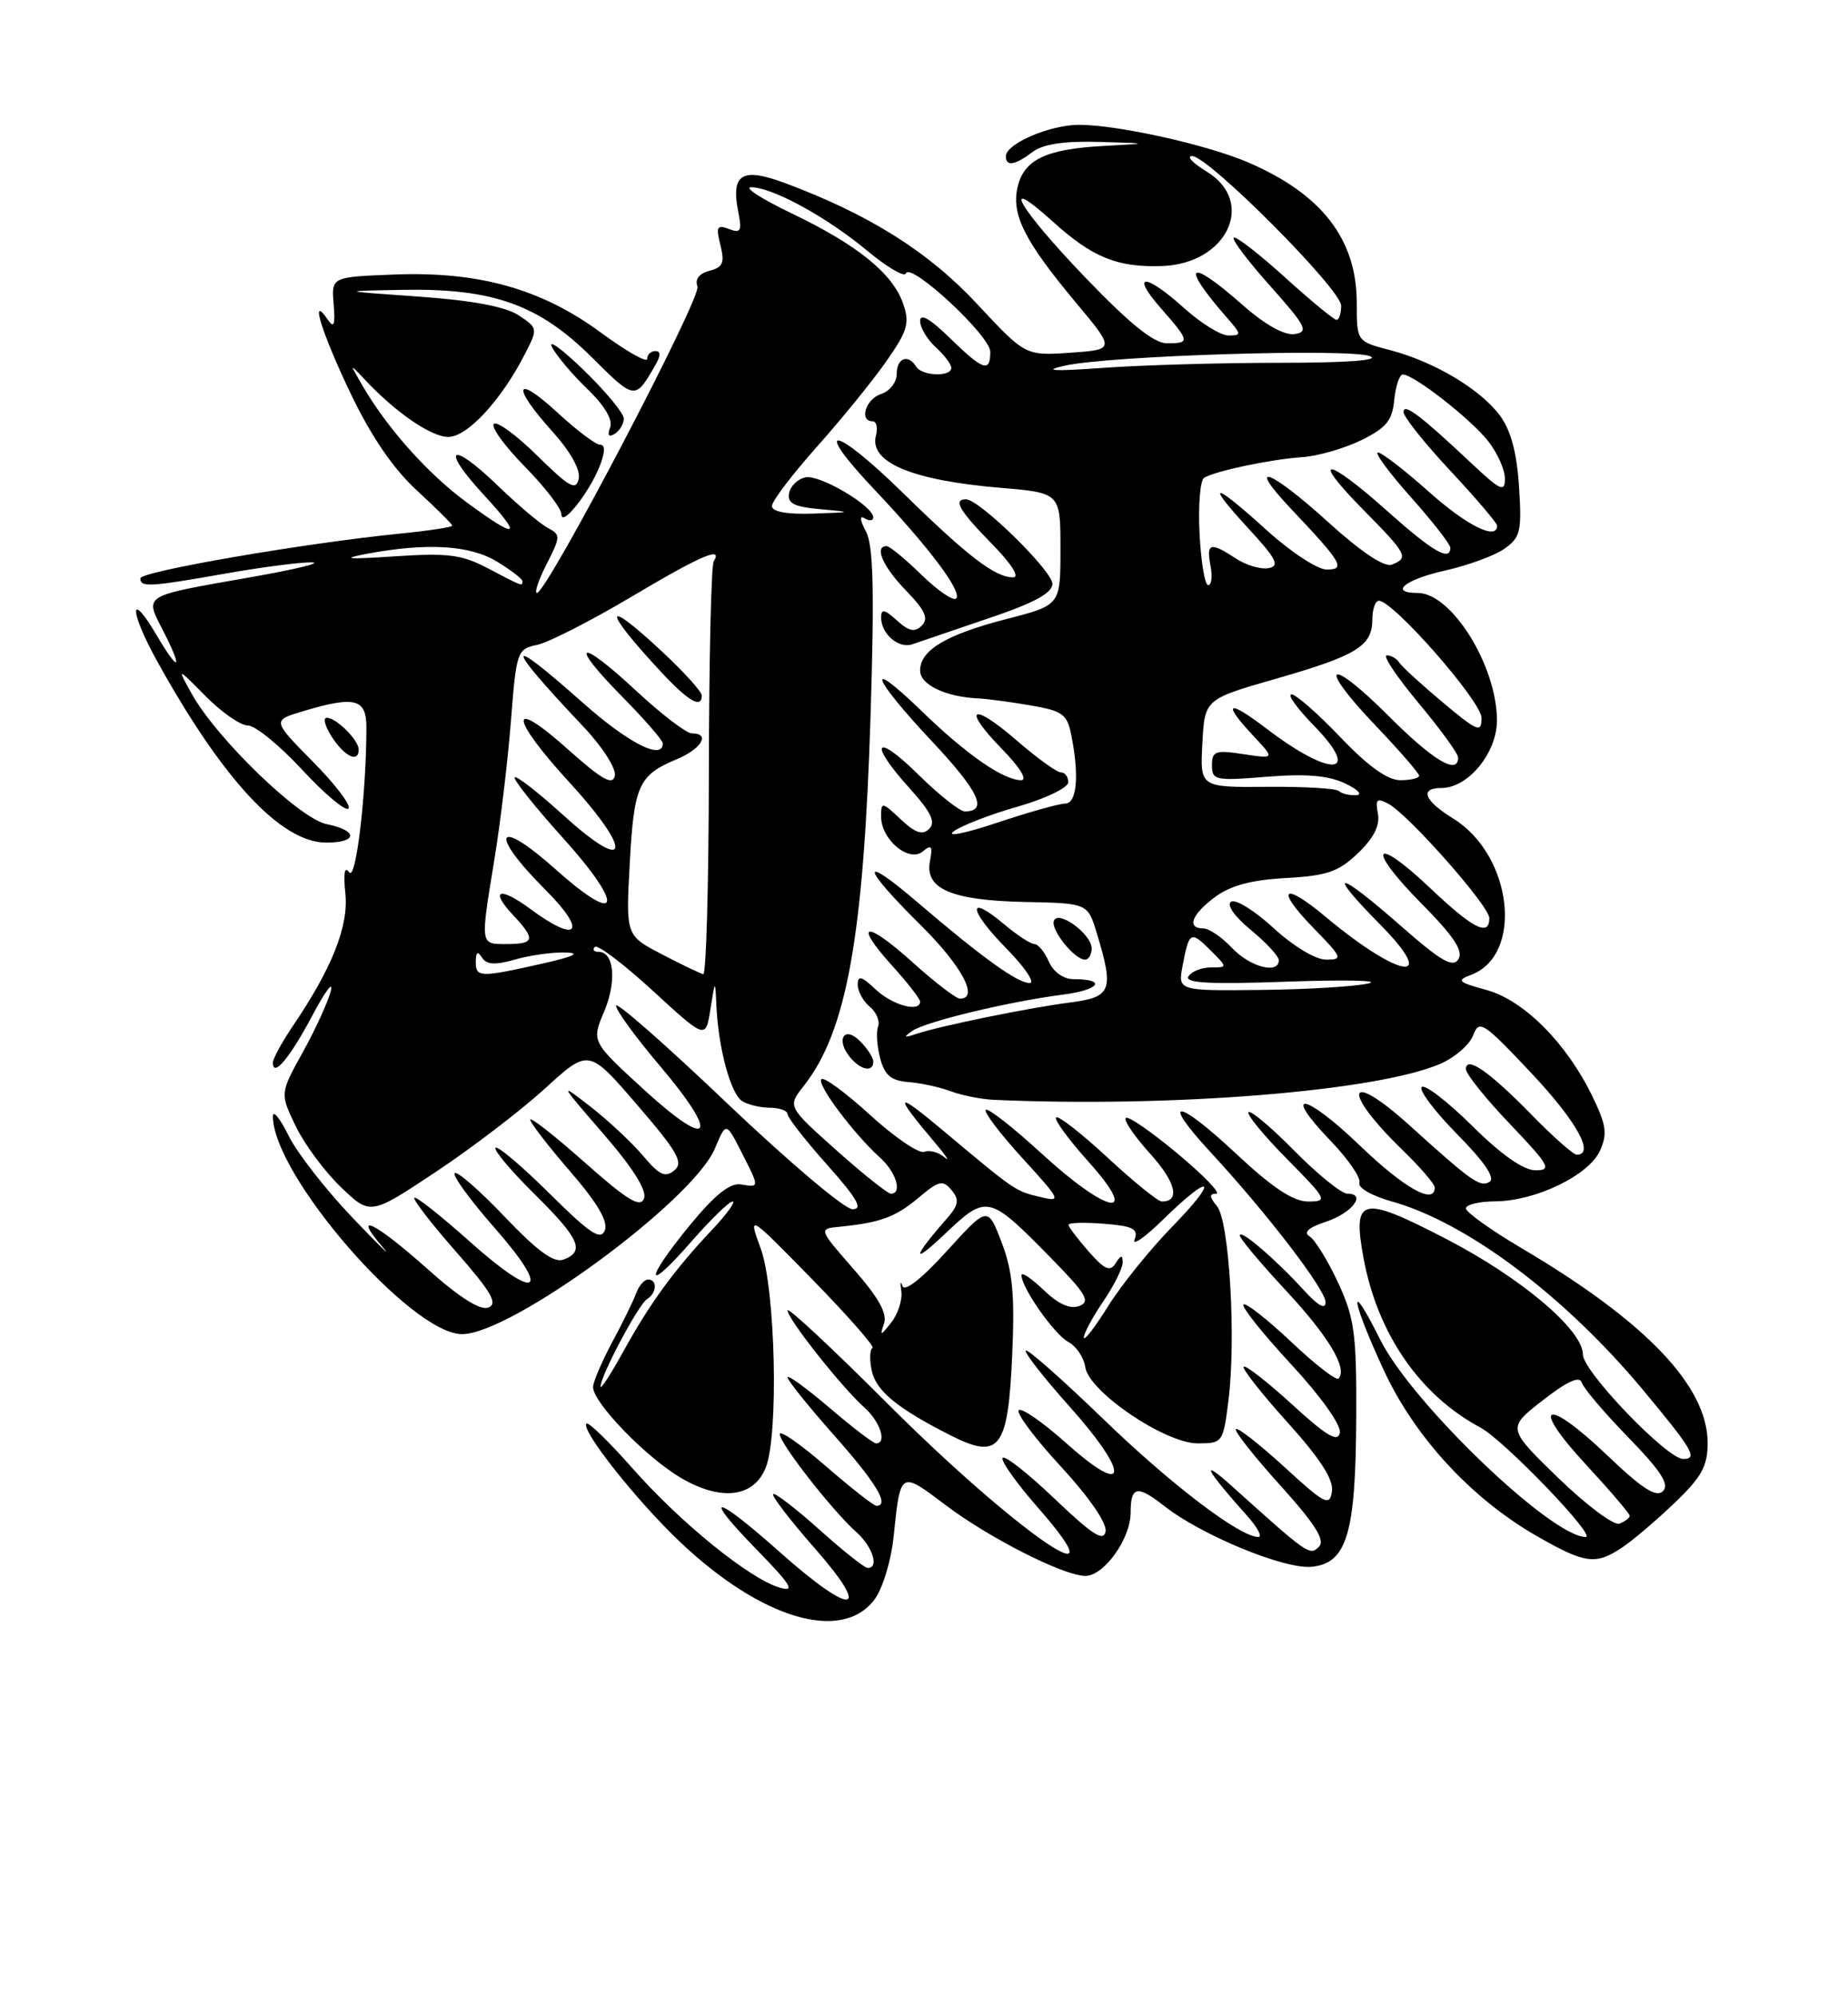 <?xml version="1.0" encoding="UTF-8" standalone="no"?>
<!DOCTYPE svg PUBLIC "-//W3C//DTD SVG 1.1//EN" "http://www.w3.org/Graphics/SVG/1.1/DTD/svg11.dtd" >
<svg xmlns="http://www.w3.org/2000/svg" xmlns:xlink="http://www.w3.org/1999/xlink" version="1.1" viewBox="0 0 237 256">
 <g >
 <path fill="currentColor"
d=" M 112.17 204.99 C 113.20 203.60 114.29 200.00 114.60 196.99 C 115.48 188.47 115.43 188.50 121.24 192.89 C 126.85 197.13 136.41 201.97 139.18 201.99 C 141.58 202.00 145.00 197.23 145.00 193.87 C 145.00 190.47 145.85 190.31 149.30 193.02 C 154.05 196.76 164.70 201.15 168.19 200.82 C 172.75 200.38 173.88 196.59 173.93 181.50 C 173.98 170.89 173.70 168.91 171.59 164.37 C 170.28 161.55 168.64 158.90 167.95 158.47 C 167.12 157.95 167.81 157.33 170.03 156.60 C 173.39 155.49 175.31 153.00 172.80 153.00 C 172.05 153.00 169.00 150.54 166.02 147.52 C 163.05 144.51 160.39 142.27 160.12 142.55 C 159.84 142.82 162.05 145.51 165.02 148.52 C 170.22 153.78 170.33 154.00 167.75 154.00 C 165.85 154.00 163.17 152.22 158.51 147.86 C 150.90 140.74 148.72 140.62 155.25 147.68 C 162.55 155.58 170.00 165.30 170.00 166.91 C 170.00 167.90 169.04 167.37 167.25 165.41 C 163.62 161.42 159.00 157.47 159.00 158.35 C 159.00 158.74 161.65 161.90 164.89 165.38 C 170.41 171.31 172.88 175.45 171.65 176.69 C 171.35 176.98 168.61 174.85 165.55 171.95 C 162.48 169.06 159.75 166.92 159.47 167.20 C 159.19 167.48 161.93 170.92 165.56 174.84 C 169.40 178.99 172.02 182.66 171.83 183.64 C 171.58 184.92 170.14 184.07 165.72 180.02 C 162.53 177.12 159.74 174.93 159.50 175.17 C 159.26 175.41 161.78 178.61 165.10 182.29 C 169.31 186.95 171.04 189.64 170.82 191.15 C 170.53 193.11 169.93 192.81 164.72 188.03 C 161.53 185.12 158.74 182.93 158.50 183.17 C 158.26 183.41 160.81 186.64 164.17 190.36 C 168.69 195.37 169.98 197.42 169.15 198.25 C 167.97 199.43 167.75 199.27 158.03 190.52 C 153.77 186.69 154.59 188.32 159.91 194.25 C 161.26 195.76 161.93 197.00 161.38 197.00 C 159.01 197.00 150.16 190.27 141.43 181.82 C 136.23 176.80 131.79 172.88 131.56 173.11 C 131.33 173.34 133.84 176.56 137.14 180.25 C 144.96 188.99 144.74 192.11 136.82 185.04 C 133.70 182.25 130.91 180.33 130.64 180.77 C 130.36 181.22 132.83 184.49 136.11 188.03 C 139.64 191.85 141.96 195.21 141.79 196.27 C 141.56 197.66 140.12 196.74 135.26 192.11 C 131.83 188.83 128.82 186.47 128.58 186.87 C 128.34 187.26 130.40 190.15 133.16 193.29 C 144.39 206.10 130.12 196.20 113.75 179.83 C 106.74 172.82 101.00 167.47 101.00 167.95 C 101.00 169.04 107.97 177.84 110.85 180.40 C 112.87 182.19 113.79 185.00 112.36 185.00 C 112.00 185.00 109.30 182.94 106.36 180.42 C 103.41 177.91 101.00 176.16 101.00 176.54 C 101.00 176.92 103.70 180.28 107.00 184.00 C 112.40 190.09 114.14 193.00 112.39 193.00 C 112.05 193.00 109.12 190.71 105.89 187.90 C 102.65 185.10 100.00 183.26 100.00 183.81 C 100.00 185.01 106.79 193.68 109.85 196.40 C 111.93 198.25 112.79 201.05 111.25 200.96 C 110.84 200.93 108.04 198.71 105.03 196.01 C 102.02 193.32 99.38 191.29 99.16 191.51 C 98.93 191.73 101.34 194.86 104.50 198.46 C 111.96 206.95 109.38 207.27 100.08 199.00 C 91.58 191.44 89.83 191.22 97.03 198.61 C 101.48 203.17 102.03 204.08 100.00 203.49 C 96.17 202.38 87.35 195.25 81.19 188.28 C 78.15 184.83 75.45 182.21 75.21 182.46 C 74.42 183.24 81.67 192.39 87.24 197.66 C 97.69 207.55 108.01 210.58 112.17 204.99 Z  M 208.03 198.35 C 209.39 197.45 212.41 194.88 214.75 192.64 C 218.22 189.33 219.00 187.92 219.00 184.96 C 219.00 177.69 211.12 169.43 195.25 160.05 C 191.26 157.70 188.00 155.37 188.00 154.89 C 188.00 154.40 189.69 153.99 191.75 153.98 C 196.92 153.95 203.74 150.66 205.18 147.51 C 206.17 145.33 206.01 144.21 204.21 140.50 C 200.91 133.70 195.42 128.19 190.64 126.89 C 186.96 125.88 186.74 125.67 188.68 124.94 C 195.43 122.39 193.97 109.62 186.39 104.93 C 182.64 102.62 182.01 101.00 184.85 101.00 C 188.30 101.00 192.00 96.48 191.98 92.30 C 191.94 85.28 186.15 76.00 181.81 76.00 C 178.08 76.00 180.19 74.28 185.32 73.13 C 188.25 72.47 191.68 71.22 192.93 70.34 C 194.99 68.89 195.18 68.11 194.81 62.38 C 194.53 58.02 193.76 55.15 192.36 53.26 C 189.85 49.88 183.92 46.35 178.25 44.87 C 174.00 43.76 174.00 43.76 174.00 38.83 C 174.00 30.66 169.51 24.86 160.03 20.80 C 154.74 18.53 143.32 16.00 138.38 16.00 C 134.65 16.00 129.00 18.42 129.00 20.03 C 129.00 21.38 130.16 21.19 132.44 19.47 C 133.76 18.47 136.47 18.06 140.94 18.19 C 147.50 18.38 147.50 18.38 141.50 18.71 C 134.08 19.11 131.27 20.48 130.48 24.07 C 129.72 27.57 131.44 30.95 137.96 38.76 C 143.02 44.81 143.02 44.81 137.26 45.21 C 131.50 45.60 131.50 45.60 125.31 38.96 C 119.09 32.28 111.45 27.47 100.66 23.46 C 95.12 21.40 93.71 22.29 94.69 27.22 C 95.17 29.61 94.99 29.93 93.48 29.35 C 91.95 28.77 91.80 29.06 92.39 31.42 C 92.96 33.68 92.71 34.26 90.98 34.71 C 89.66 35.06 89.09 35.80 89.45 36.72 C 89.99 38.13 70.14 75.99 68.86 76.00 C 68.50 76.00 69.07 74.33 70.11 72.29 C 71.90 68.78 71.91 68.53 70.25 67.66 C 69.29 67.16 66.37 64.69 63.77 62.18 C 57.77 56.39 56.43 57.35 62.04 63.42 C 67.11 68.93 66.45 69.23 59.88 64.41 C 54.91 60.77 49.71 54.95 46.53 49.50 C 44.82 46.57 44.82 46.55 46.64 48.50 C 50.65 52.81 55.26 56.00 57.49 56.00 C 59.95 56.00 64.31 51.28 67.37 45.28 C 68.99 42.12 68.97 42.03 66.49 40.40 C 64.80 39.30 60.55 38.50 53.73 38.02 C 43.50 37.30 43.50 37.30 51.64 37.15 C 63.20 36.94 69.10 39.04 75.89 45.79 C 81.45 51.32 81.45 51.32 84.07 46.75 C 84.75 45.57 84.74 45.00 84.04 45.00 C 83.47 45.00 83.00 45.45 83.00 46.00 C 83.00 46.55 80.33 45.03 77.06 42.63 C 69.45 37.02 61.38 34.76 50.50 35.19 C 42.50 35.50 42.50 35.50 42.79 39.00 C 43.01 41.64 42.83 42.13 42.06 41.00 C 39.65 37.48 41.21 42.57 44.94 50.38 C 47.59 55.92 50.39 60.02 53.44 62.84 C 55.95 65.15 58.00 67.19 58.00 67.38 C 58.00 67.57 54.96 68.03 51.25 68.40 C 39.03 69.62 18.00 73.24 18.00 74.13 C 18.00 75.30 19.12 75.24 29.00 73.50 C 33.67 72.68 38.62 72.04 40.00 72.08 C 41.38 72.13 37.90 72.97 32.28 73.96 C 18.00 76.48 18.52 76.15 20.99 80.98 C 23.54 85.99 22.93 86.25 20.06 81.37 C 16.56 75.44 16.59 78.30 20.10 84.65 C 28.56 99.95 36.06 108.00 41.84 108.00 C 45.91 108.00 45.93 106.44 41.88 105.63 C 38.41 104.93 27.79 94.68 24.59 88.93 C 22.68 85.50 22.68 85.50 26.39 89.25 C 28.43 91.31 30.86 93.00 31.80 92.99 C 32.73 92.99 35.86 95.54 38.75 98.66 C 41.64 101.78 44.32 104.02 44.69 103.64 C 45.07 103.26 43.03 100.56 40.15 97.65 C 34.91 92.34 34.91 92.34 38.82 91.17 C 45.53 89.16 47.00 89.54 46.99 93.25 C 46.98 101.81 45.64 113.05 44.78 111.81 C 44.19 110.96 44.02 111.91 44.29 114.50 C 44.73 118.70 42.59 124.09 37.52 131.56 C 36.14 133.61 35.00 135.69 35.00 136.20 C 35.00 138.19 37.18 135.58 40.05 130.18 C 41.70 127.06 42.77 125.62 42.43 127.00 C 42.08 128.38 40.47 131.90 38.85 134.83 C 35.90 140.15 35.90 140.15 37.93 144.36 C 39.05 146.67 41.66 150.19 43.73 152.17 C 47.50 155.78 47.50 155.78 55.90 150.20 C 60.52 147.13 66.82 142.32 69.90 139.51 C 75.50 134.40 75.50 134.40 81.71 141.61 C 86.92 147.66 87.69 149.01 86.48 150.01 C 85.32 150.98 84.55 150.62 82.47 148.14 C 81.05 146.46 78.00 143.61 75.70 141.82 C 71.66 138.68 71.73 138.81 77.35 145.29 C 81.18 149.71 82.99 152.58 82.59 153.62 C 82.12 154.85 80.47 153.85 74.99 148.99 C 71.15 145.58 68.00 143.12 68.00 143.51 C 68.00 143.91 70.30 146.88 73.10 150.12 C 76.59 154.15 78.01 156.54 77.57 157.69 C 77.05 159.04 75.67 158.13 70.49 152.99 C 66.95 149.48 63.83 146.84 63.55 147.11 C 63.28 147.39 65.51 150.05 68.52 153.02 C 74.32 158.75 75.05 160.38 72.29 161.44 C 71.05 161.92 68.98 160.41 64.72 155.95 C 61.50 152.57 58.61 150.06 58.31 150.36 C 58.00 150.66 60.30 153.82 63.42 157.37 C 70.87 165.85 68.95 166.91 60.25 159.14 C 56.55 155.84 53.36 153.31 53.14 153.52 C 52.93 153.74 55.33 156.85 58.49 160.44 C 63.03 165.62 63.89 167.10 62.63 167.59 C 61.58 167.99 58.91 166.30 54.77 162.60 C 48.08 156.64 45.04 155.16 49.06 159.83 C 50.40 161.38 48.69 159.72 45.26 156.13 C 41.83 152.55 38.11 147.79 37.01 145.56 C 35.90 143.32 35.00 142.22 35.00 143.09 C 35.00 150.61 52.71 171.00 59.26 171.00 C 65.58 171.00 88.90 153.89 91.69 147.19 C 93.11 143.80 93.11 143.80 95.06 147.61 C 97.44 152.29 97.44 152.20 95.01 151.81 C 93.62 151.59 91.68 153.14 88.51 156.99 C 82.61 164.18 82.66 166.00 88.58 159.23 C 91.10 156.35 93.51 154.00 93.95 154.00 C 94.38 154.00 93.21 155.62 91.35 157.59 C 86.46 162.78 83.39 166.98 80.01 173.10 C 78.37 176.07 77.03 178.15 77.02 177.72 C 76.99 176.40 81.89 167.18 82.98 166.51 C 84.23 165.74 84.33 164.00 83.12 164.00 C 82.63 164.00 81.94 164.79 81.59 165.75 C 81.24 166.71 79.86 169.53 78.53 172.00 C 77.21 174.47 76.09 177.06 76.06 177.75 C 75.97 179.70 82.90 186.86 87.42 189.48 C 92.52 192.44 96.67 191.92 98.20 188.12 C 99.88 183.94 99.46 165.23 97.56 160.03 C 95.93 155.56 95.93 155.56 104.22 164.03 C 108.77 168.69 112.23 172.63 111.90 172.78 C 111.56 172.94 111.50 174.19 111.77 175.55 C 112.28 178.22 114.96 180.45 121.88 183.96 C 128.22 187.17 129.29 185.76 129.82 173.47 C 130.15 165.96 129.86 162.92 128.46 159.25 C 126.67 154.58 126.67 154.58 121.42 160.36 C 118.18 163.93 116.00 165.63 115.73 164.82 C 115.49 164.09 115.42 164.40 115.59 165.50 C 115.75 166.60 115.17 168.40 114.31 169.50 C 112.92 171.26 112.81 171.28 113.37 169.66 C 113.82 168.36 112.68 166.32 109.47 162.66 C 104.95 157.50 104.95 157.50 107.72 157.23 C 112.92 156.71 114.84 156.00 117.81 153.51 C 120.42 151.31 120.92 151.20 122.03 152.54 C 123.07 153.79 122.95 154.46 121.35 156.28 C 116.97 161.28 116.89 162.23 121.19 158.15 C 126.57 153.05 126.81 153.11 134.83 161.29 C 139.30 165.84 139.88 166.83 138.42 167.39 C 137.25 167.84 135.73 167.16 133.84 165.34 C 132.28 163.85 131.00 162.99 131.00 163.44 C 131.00 165.05 135.21 171.04 137.02 172.01 C 138.03 172.55 139.00 173.99 139.18 175.22 C 139.63 178.37 149.41 185.00 153.60 185.00 C 156.80 185.00 156.87 184.90 157.55 179.46 C 158.54 171.49 157.65 156.49 156.07 154.59 C 155.09 153.41 155.06 153.00 155.97 153.00 C 156.63 153.00 154.42 150.69 151.04 147.88 C 147.67 145.06 144.67 142.99 144.38 143.29 C 144.08 143.58 145.49 145.65 147.50 147.87 C 150.80 151.52 151.40 154.00 149.00 154.00 C 148.51 154.00 145.37 151.46 142.03 148.36 C 138.68 145.26 135.72 142.95 135.44 143.22 C 135.17 143.50 137.02 146.03 139.56 148.86 C 146.36 156.41 142.17 155.72 133.60 147.87 C 129.93 144.50 126.69 141.97 126.42 142.25 C 126.14 142.52 128.26 145.31 131.11 148.43 C 136.08 153.87 136.18 154.09 133.40 153.42 C 130.20 152.66 130.24 152.69 121.00 144.95 C 114.75 139.71 114.50 140.07 119.94 146.50 C 121.34 148.15 121.87 148.97 121.12 148.33 C 120.37 147.68 119.20 147.37 118.52 147.63 C 117.84 147.89 114.73 145.77 111.60 142.92 C 108.48 140.07 105.67 138.00 105.34 138.32 C 104.71 138.96 109.47 145.32 112.89 148.40 C 114.94 150.26 115.76 153.00 114.25 153.00 C 113.84 152.99 110.68 150.48 107.24 147.41 C 100.99 141.83 100.99 141.83 103.09 139.17 C 108.59 132.17 110.76 120.11 111.65 91.63 C 112.15 75.52 112.00 69.88 111.05 68.10 C 110.26 66.62 110.21 66.01 110.90 66.44 C 111.51 66.81 112.00 66.75 111.99 66.31 C 111.98 64.85 105.17 60.82 103.32 61.18 C 102.33 61.37 101.38 62.28 101.20 63.20 C 100.95 64.52 101.80 64.96 105.19 65.26 C 109.39 65.64 109.36 65.66 104.25 65.83 C 100.89 65.94 99.00 65.59 99.00 64.86 C 99.00 64.23 101.59 60.83 104.75 57.28 C 107.91 53.74 111.92 48.81 113.66 46.32 C 116.41 42.40 116.69 41.41 115.82 38.91 C 114.47 35.04 109.96 31.39 101.53 27.35 C 97.69 25.51 95.35 24.00 96.32 24.00 C 99.03 24.00 106.00 27.80 111.17 32.10 C 113.74 34.24 115.99 35.56 116.17 35.05 C 116.72 33.50 127.00 43.03 127.00 45.09 C 127.00 47.81 126.09 47.49 121.79 43.30 C 119.30 40.86 118.00 40.12 118.00 41.14 C 118.00 41.99 118.90 43.50 120.00 44.50 C 121.10 45.50 122.00 46.69 122.00 47.15 C 122.00 48.34 118.25 48.21 117.50 47.00 C 116.47 45.33 115.00 45.88 115.00 47.93 C 115.00 49.00 114.10 50.15 113.00 50.50 C 111.03 51.12 110.13 54.00 111.91 54.00 C 112.40 54.00 112.60 54.82 112.34 55.82 C 111.44 59.25 116.93 61.56 128.25 62.52 C 136.00 63.17 136.00 63.17 136.00 70.36 C 136.00 77.56 136.00 77.56 129.17 79.32 C 121.35 81.33 118.00 83.32 118.00 85.95 C 118.00 87.77 121.28 89.33 125.50 89.52 C 126.60 89.57 129.59 89.97 132.14 90.41 C 136.27 91.11 136.86 91.53 137.39 94.22 C 138.43 99.42 138.11 103.00 136.60 103.00 C 135.82 103.00 131.89 104.11 127.85 105.46 C 123.81 106.81 121.30 107.31 122.29 106.57 C 123.27 105.83 126.98 104.39 130.54 103.38 C 134.10 102.36 137.00 100.96 137.00 100.26 C 137.00 99.57 136.58 99.00 136.06 99.00 C 135.54 99.00 133.02 97.18 130.44 94.95 C 124.62 89.91 123.28 90.65 128.52 96.02 C 130.82 98.38 131.81 100.00 130.95 100.00 C 128.68 99.99 123.97 96.73 118.25 91.19 C 110.81 83.99 111.73 86.73 119.55 95.05 C 125.56 101.45 126.75 104.00 123.73 104.00 C 123.09 104.00 120.42 101.88 117.78 99.29 C 112.19 93.77 111.31 95.13 116.66 101.04 C 119.40 104.08 120.03 105.37 119.17 106.23 C 118.31 107.09 117.40 106.78 115.51 105.01 C 113.10 102.75 113.00 102.74 113.00 104.67 C 113.00 107.62 116.57 110.60 118.34 109.13 C 119.47 108.20 119.64 108.43 119.26 110.40 C 118.59 113.94 122.04 115.41 131.50 115.61 C 139.50 115.77 139.50 115.77 140.67 119.64 C 142.89 126.95 142.56 127.81 137.25 128.49 C 131.93 129.17 120.56 131.50 117.50 132.52 C 115.93 133.05 115.81 132.97 116.97 132.15 C 118.67 130.95 129.24 128.40 136.34 127.48 C 141.06 126.87 141.97 125.50 137.66 125.50 C 136.38 125.50 135.10 124.58 134.51 123.25 C 133.97 122.01 133.13 121.00 132.66 121.00 C 132.18 121.00 130.43 119.86 128.77 118.46 C 124.00 114.44 124.17 116.58 129.02 121.52 C 131.44 123.98 132.80 126.00 132.05 126.00 C 130.49 126.00 126.00 122.77 117.75 115.72 C 110.22 109.28 110.37 110.95 118.00 118.50 C 123.35 123.79 125.61 128.00 123.11 128.00 C 122.62 128.00 119.90 125.92 117.07 123.37 C 110.98 117.89 109.33 118.15 114.42 123.78 C 116.39 125.96 118.00 128.03 118.00 128.37 C 118.00 129.81 114.47 128.85 112.31 126.83 C 110.49 125.11 110.00 124.98 110.00 126.20 C 110.00 127.06 110.70 128.33 111.55 129.04 C 112.40 129.74 112.87 130.89 112.61 131.58 C 112.34 132.27 112.47 134.10 112.88 135.65 C 113.46 137.83 114.29 138.52 116.50 138.69 C 118.08 138.81 120.52 139.34 121.93 139.87 C 123.34 140.40 125.85 140.90 127.50 140.97 C 150.40 141.99 176.82 139.84 184.81 136.31 C 186.63 135.51 188.49 133.87 188.94 132.67 C 189.69 130.66 190.24 131.01 196.35 137.50 C 202.17 143.68 204.59 148.00 202.21 148.00 C 201.78 148.00 199.19 145.72 196.46 142.92 C 191.00 137.34 188.00 135.25 188.00 137.04 C 188.00 137.65 190.54 140.82 193.65 144.07 C 198.72 149.39 199.06 150.00 196.93 150.00 C 195.39 150.00 192.55 148.02 188.81 144.31 C 185.64 141.18 182.73 138.94 182.33 139.33 C 181.94 139.73 184.00 142.46 186.91 145.41 C 190.37 148.91 191.79 151.01 191.03 151.48 C 189.83 152.22 188.74 151.45 180.79 144.26 C 172.69 136.93 171.93 139.71 179.92 147.45 C 182.16 149.63 184.00 151.76 184.00 152.20 C 184.00 154.49 180.13 152.33 174.41 146.84 C 167.32 140.03 164.23 139.56 170.69 146.27 C 172.93 148.60 174.57 151.00 174.34 151.61 C 174.11 152.23 175.96 153.29 178.51 154.00 C 188.12 156.69 200.61 166.06 210.65 178.08 C 217.09 185.81 217.79 187.00 215.86 187.00 C 213.79 187.00 203.00 175.77 203.00 173.61 C 203.00 170.45 195.05 163.75 185.40 158.76 C 174.53 153.14 173.42 153.41 174.88 161.31 C 176.67 170.97 182.11 178.84 189.87 182.98 C 192.87 184.58 204.83 197.00 203.36 197.00 C 198.95 196.98 181.06 179.82 177.02 171.73 C 172.88 163.44 173.20 166.39 177.44 175.57 C 181.41 184.17 188.68 192.05 197.05 196.86 C 203.31 200.44 204.62 200.62 208.03 198.35 Z  M 112.00 136.07 C 112.00 135.56 111.23 134.38 110.29 133.44 C 108.26 131.40 107.14 133.25 109.03 135.53 C 110.40 137.18 112.00 137.47 112.00 136.07 Z  M 140.00 121.56 C 140.00 119.71 135.65 116.55 135.15 118.04 C 134.76 119.22 137.81 123.00 139.15 123.00 C 139.62 123.00 140.00 122.35 140.00 121.56 Z  M 46.00 96.07 C 46.00 94.86 43.13 92.00 41.91 92.00 C 41.38 92.00 41.69 93.12 42.59 94.50 C 44.23 97.00 46.00 97.82 46.00 96.07 Z  M 126.72 79.27 C 132.56 77.31 134.96 76.02 134.97 74.84 C 135.00 73.20 125.60 64.00 123.89 64.00 C 122.18 64.00 123.03 65.45 127.21 69.71 C 129.73 72.28 130.82 74.00 129.93 74.00 C 127.61 74.00 124.13 71.33 115.78 63.16 C 106.89 54.46 103.98 54.13 112.13 62.74 C 119.16 70.17 123.45 75.88 122.62 76.71 C 122.26 77.07 120.27 75.71 118.19 73.69 C 116.11 71.66 114.10 70.00 113.71 70.00 C 112.07 70.00 113.22 72.63 116.20 75.70 C 118.65 78.23 119.12 79.28 118.22 80.18 C 117.32 81.08 116.57 80.92 115.02 79.52 C 113.43 78.07 113.00 78.00 113.00 79.15 C 113.00 81.25 115.26 83.19 117.00 82.58 C 117.83 82.29 122.20 80.80 126.72 79.27 Z  M 76.96 59.62 C 77.62 57.88 77.62 57.00 76.95 57.00 C 76.40 57.00 73.94 55.14 71.48 52.87 C 66.01 47.83 65.56 49.45 70.81 55.27 C 73.16 57.88 74.47 60.22 74.22 61.37 C 73.87 62.93 73.02 62.46 68.93 58.43 C 66.24 55.78 63.73 53.94 63.33 54.33 C 62.94 54.73 64.73 57.19 67.31 59.81 C 69.89 62.43 72.00 65.18 72.00 65.92 C 72.00 67.67 75.67 63.01 76.96 59.62 Z  M 80.00 53.65 C 80.00 52.98 77.70 50.19 74.88 47.46 C 72.07 44.73 70.23 43.40 70.80 44.50 C 71.37 45.60 73.41 48.02 75.34 49.87 C 77.54 51.99 78.62 53.81 78.25 54.78 C 77.86 55.80 78.06 56.08 78.83 55.61 C 79.47 55.21 80.00 54.33 80.00 53.65 Z  M 199.83 189.42 C 193.27 183.05 193.27 183.05 197.87 179.47 C 200.98 177.05 202.59 176.32 202.85 177.20 C 203.06 177.91 205.75 181.08 208.83 184.24 C 213.02 188.55 214.13 190.27 213.28 191.12 C 212.42 191.98 210.63 190.84 206.12 186.53 C 198.19 178.97 196.11 179.84 203.36 187.68 C 206.46 191.03 209.00 194.00 209.00 194.28 C 209.00 194.56 208.41 195.01 207.69 195.29 C 206.98 195.56 203.44 192.92 199.83 189.42 Z  M 139.00 171.43 C 139.00 170.90 140.12 168.81 141.50 166.79 C 142.88 164.76 143.99 162.52 143.98 161.80 C 143.97 160.81 143.76 160.84 143.08 161.91 C 142.36 163.04 141.68 162.75 139.62 160.41 C 138.21 158.81 137.05 157.27 137.03 156.99 C 137.01 156.71 139.05 156.65 141.57 156.85 C 145.31 157.15 146.02 157.51 145.51 158.86 C 145.17 159.76 146.84 158.59 149.23 156.25 C 155.48 150.14 156.41 151.00 150.31 157.25 C 147.49 160.14 143.79 164.73 142.09 167.45 C 140.39 170.17 139.00 171.96 139.00 171.43 Z  M 93.25 141.41 C 85.41 133.94 79.00 128.31 79.00 128.90 C 79.00 129.49 81.50 132.92 84.56 136.53 C 92.36 145.72 91.26 147.58 82.67 139.74 C 75.85 133.50 75.85 133.50 77.47 129.68 C 79.11 125.79 78.77 122.00 76.77 122.00 C 76.16 122.00 75.95 121.72 76.29 121.37 C 76.64 121.03 79.97 123.55 83.71 126.98 C 90.50 133.21 90.50 133.21 91.11 129.36 C 91.72 125.50 91.72 125.50 91.88 129.00 C 92.14 134.40 93.71 140.20 95.18 141.13 C 95.90 141.59 97.51 141.98 98.75 141.98 C 99.99 141.99 101.00 142.36 101.00 142.80 C 101.00 143.24 103.29 146.17 106.08 149.30 C 109.94 153.63 110.72 155.00 109.33 154.99 C 108.32 154.99 101.09 148.87 93.25 141.41 Z  M 151.67 123.75 C 152.50 119.38 152.71 119.27 155.25 121.81 C 157.44 124.00 157.44 124.00 155.28 124.00 C 154.09 124.00 152.80 124.52 152.41 125.15 C 151.88 126.00 155.15 126.18 165.10 125.82 C 172.47 125.56 177.15 125.66 175.50 126.05 C 173.85 126.44 167.67 126.82 161.78 126.88 C 151.05 127.00 151.05 127.00 151.67 123.75 Z  M 61.02 123.25 C 61.03 122.02 61.26 121.86 61.82 122.74 C 62.40 123.65 63.50 123.72 66.04 122.99 C 67.94 122.44 70.84 122.04 72.49 122.08 C 74.56 122.14 73.62 122.59 69.50 123.52 C 61.54 125.31 61.00 125.30 61.02 123.25 Z  M 84.88 122.31 C 80.26 119.91 80.26 119.91 80.76 110.71 C 81.30 100.67 81.89 99.36 86.75 97.33 C 89.98 95.98 91.16 94.00 88.73 94.00 C 88.03 94.00 84.80 91.53 81.55 88.51 C 74.15 81.62 72.82 82.23 79.81 89.31 C 82.66 92.20 85.00 94.89 85.00 95.28 C 85.00 97.51 80.59 95.26 74.66 90.00 C 64.58 81.05 64.64 82.39 74.81 93.13 C 77.27 95.73 79.04 98.50 78.85 99.43 C 78.58 100.73 77.20 99.94 72.75 95.97 C 65.14 89.18 65.35 91.91 73.08 100.34 C 81.27 109.29 80.70 112.15 72.25 104.49 C 68.81 101.38 66.00 99.21 66.00 99.68 C 66.00 100.15 68.73 103.56 72.07 107.26 C 80.18 116.23 79.64 118.91 71.25 111.42 C 63.61 104.60 62.58 106.68 69.95 114.05 C 75.38 119.48 74.15 121.04 68.02 116.51 C 64.03 113.57 62.75 114.04 65.83 117.32 C 68.71 120.39 68.57 121.00 65.00 121.00 C 61.54 121.00 61.58 121.29 63.43 110.00 C 64.19 105.33 65.14 97.38 65.53 92.35 C 66.22 83.51 66.33 83.18 68.87 82.66 C 70.32 82.36 75.71 79.61 80.86 76.56 C 89.90 71.19 92.77 69.95 91.53 71.95 C 91.21 72.47 90.93 84.62 90.91 98.95 C 90.89 113.28 90.57 124.94 90.19 124.86 C 89.81 124.78 87.42 123.64 84.88 122.31 Z  M 90.00 89.14 C 90.00 88.66 87.77 86.19 85.04 83.64 C 77.24 76.33 77.15 77.96 84.90 86.25 C 88.33 89.92 90.00 90.86 90.00 89.14 Z  M 158.00 121.50 C 156.71 120.12 155.05 119.00 154.33 119.00 C 152.14 119.00 152.82 117.20 155.83 114.97 C 157.81 113.50 160.53 112.77 164.92 112.54 C 170.19 112.25 171.66 111.74 174.16 109.35 C 176.18 107.41 177.00 105.79 176.71 104.29 C 176.36 102.45 176.58 102.24 178.05 103.02 C 180.64 104.41 191.00 116.13 191.00 117.67 C 191.00 120.10 188.94 119.06 183.43 113.84 C 176.11 106.92 175.13 108.55 182.27 115.78 C 186.42 119.97 187.70 121.88 187.04 122.94 C 186.33 124.08 184.82 123.21 179.67 118.69 C 171.42 111.45 169.93 111.34 177.00 118.50 C 184.60 126.19 179.57 125.49 170.03 117.53 C 164.48 112.89 163.49 113.87 168.52 119.02 C 172.16 122.75 172.26 123.00 170.06 123.00 C 168.72 123.00 165.86 121.28 163.34 118.96 C 160.92 116.73 158.47 115.21 157.89 115.57 C 157.26 115.96 158.29 117.44 160.41 119.19 C 162.38 120.81 164.00 122.56 164.00 123.07 C 164.00 124.92 160.30 123.94 158.00 121.50 Z  M 171.72 101.39 C 171.39 101.05 167.24 100.81 162.51 100.85 C 153.90 100.92 153.90 100.92 154.20 95.27 C 154.50 89.62 154.50 89.62 163.69 86.98 C 174.02 84.02 176.00 82.80 176.00 79.38 C 176.00 78.07 176.38 77.00 176.84 77.00 C 178.68 77.00 190.00 89.91 190.00 92.01 C 190.00 93.98 189.52 93.79 185.00 90.00 C 182.25 87.70 179.75 85.41 179.44 84.91 C 179.13 84.41 178.42 84.00 177.85 84.00 C 177.29 84.00 179.12 86.74 181.91 90.09 C 184.71 93.44 187.00 96.59 187.00 97.09 C 187.00 99.39 183.82 97.50 178.16 91.84 C 170.34 84.02 168.76 84.97 176.34 92.92 C 179.45 96.18 182.00 99.11 182.00 99.43 C 182.00 99.74 180.91 100.00 179.58 100.00 C 177.95 100.00 175.45 98.21 171.91 94.50 C 169.02 91.47 166.20 89.00 165.63 89.00 C 165.06 89.00 166.34 90.79 168.48 92.98 C 174.78 99.43 170.74 99.73 162.48 93.43 C 157.42 89.57 156.66 89.96 160.75 94.33 C 163.50 97.27 163.50 97.27 159.46 96.66 C 155.87 96.11 155.43 96.27 155.43 98.09 C 155.43 100.01 155.86 100.10 162.46 99.56 C 167.49 99.15 170.36 99.40 172.50 100.41 C 174.16 101.20 174.79 101.87 173.92 101.92 C 173.05 101.96 172.06 101.73 171.72 101.39 Z  M 62.57 72.84 C 59.22 71.08 57.47 70.85 50.57 71.31 C 44.53 71.71 43.63 71.63 47.00 70.99 C 54.76 69.54 60.26 69.86 63.75 71.99 C 65.54 73.08 67.00 74.20 67.00 74.49 C 67.00 75.18 67.03 75.19 62.57 72.84 Z  M 153.84 68.40 C 153.65 64.77 153.92 61.55 154.42 61.24 C 155.83 60.37 163.07 58.85 167.06 58.59 C 169.01 58.46 172.39 57.48 174.56 56.43 C 177.78 54.85 178.56 53.91 178.81 51.25 C 178.99 49.46 179.48 48.00 179.91 48.00 C 181.31 48.00 188.62 53.70 190.84 56.53 C 192.03 58.04 193.00 60.20 193.00 61.34 C 193.00 63.14 192.43 62.88 188.75 59.42 C 182.14 53.21 180.00 51.60 180.00 52.81 C 180.00 53.42 182.70 56.81 186.00 60.34 C 189.30 63.87 192.00 67.04 192.00 67.38 C 192.00 69.31 188.12 67.38 183.21 63.00 C 180.13 60.25 177.20 58.00 176.72 58.00 C 176.24 58.00 178.13 60.56 180.92 63.70 C 183.71 66.83 186.00 69.76 186.00 70.20 C 186.00 72.02 183.75 70.71 177.91 65.50 C 170.06 58.49 167.93 58.34 174.78 65.28 C 180.48 71.05 180.72 71.51 178.49 72.37 C 177.53 72.73 174.56 70.75 170.39 66.97 C 162.80 60.09 159.66 58.97 165.60 65.25 C 172.13 72.16 172.62 73.00 170.13 73.00 C 168.97 73.00 165.54 70.75 162.50 68.00 C 155.54 61.69 154.43 61.57 160.11 67.74 C 163.70 71.63 164.16 72.54 162.69 72.82 C 161.71 73.01 159.81 72.45 158.49 71.58 C 155.21 69.43 154.69 69.58 155.24 72.50 C 155.51 73.88 155.37 75.00 154.95 75.00 C 154.52 75.00 154.02 72.03 153.84 68.40 Z  M 136.50 46.88 C 142.10 45.59 173.03 44.62 175.69 45.65 C 177.06 46.18 172.75 46.50 164.19 46.50 C 156.66 46.50 146.45 46.79 141.50 47.15 C 135.07 47.61 133.64 47.53 136.50 46.88 Z  M 139.14 35.52 C 130.67 26.71 127.99 22.05 135.05 28.43 C 140.12 33.00 143.28 34.29 149.00 34.10 C 157.37 33.83 161.14 25.88 154.75 21.99 C 152.96 20.90 152.12 20.01 152.88 20.00 C 154.96 20.00 172.00 37.09 172.00 39.18 C 172.00 40.18 171.73 41.00 171.41 41.00 C 171.08 41.00 168.08 38.53 164.74 35.50 C 161.40 32.48 158.46 30.21 158.21 30.46 C 157.96 30.70 160.09 33.52 162.94 36.70 C 167.51 41.83 167.87 42.54 166.04 42.82 C 164.73 43.02 162.26 41.64 159.34 39.07 C 152.34 32.90 151.29 33.80 157.38 40.75 C 159.22 42.86 159.23 43.00 157.55 43.00 C 156.55 43.00 154.00 41.42 151.87 39.50 C 146.84 34.96 144.90 34.98 148.90 39.53 C 152.62 43.78 152.66 44.00 149.64 44.00 C 147.98 44.00 144.85 41.47 139.14 35.52 Z "/>
</g>
</svg>